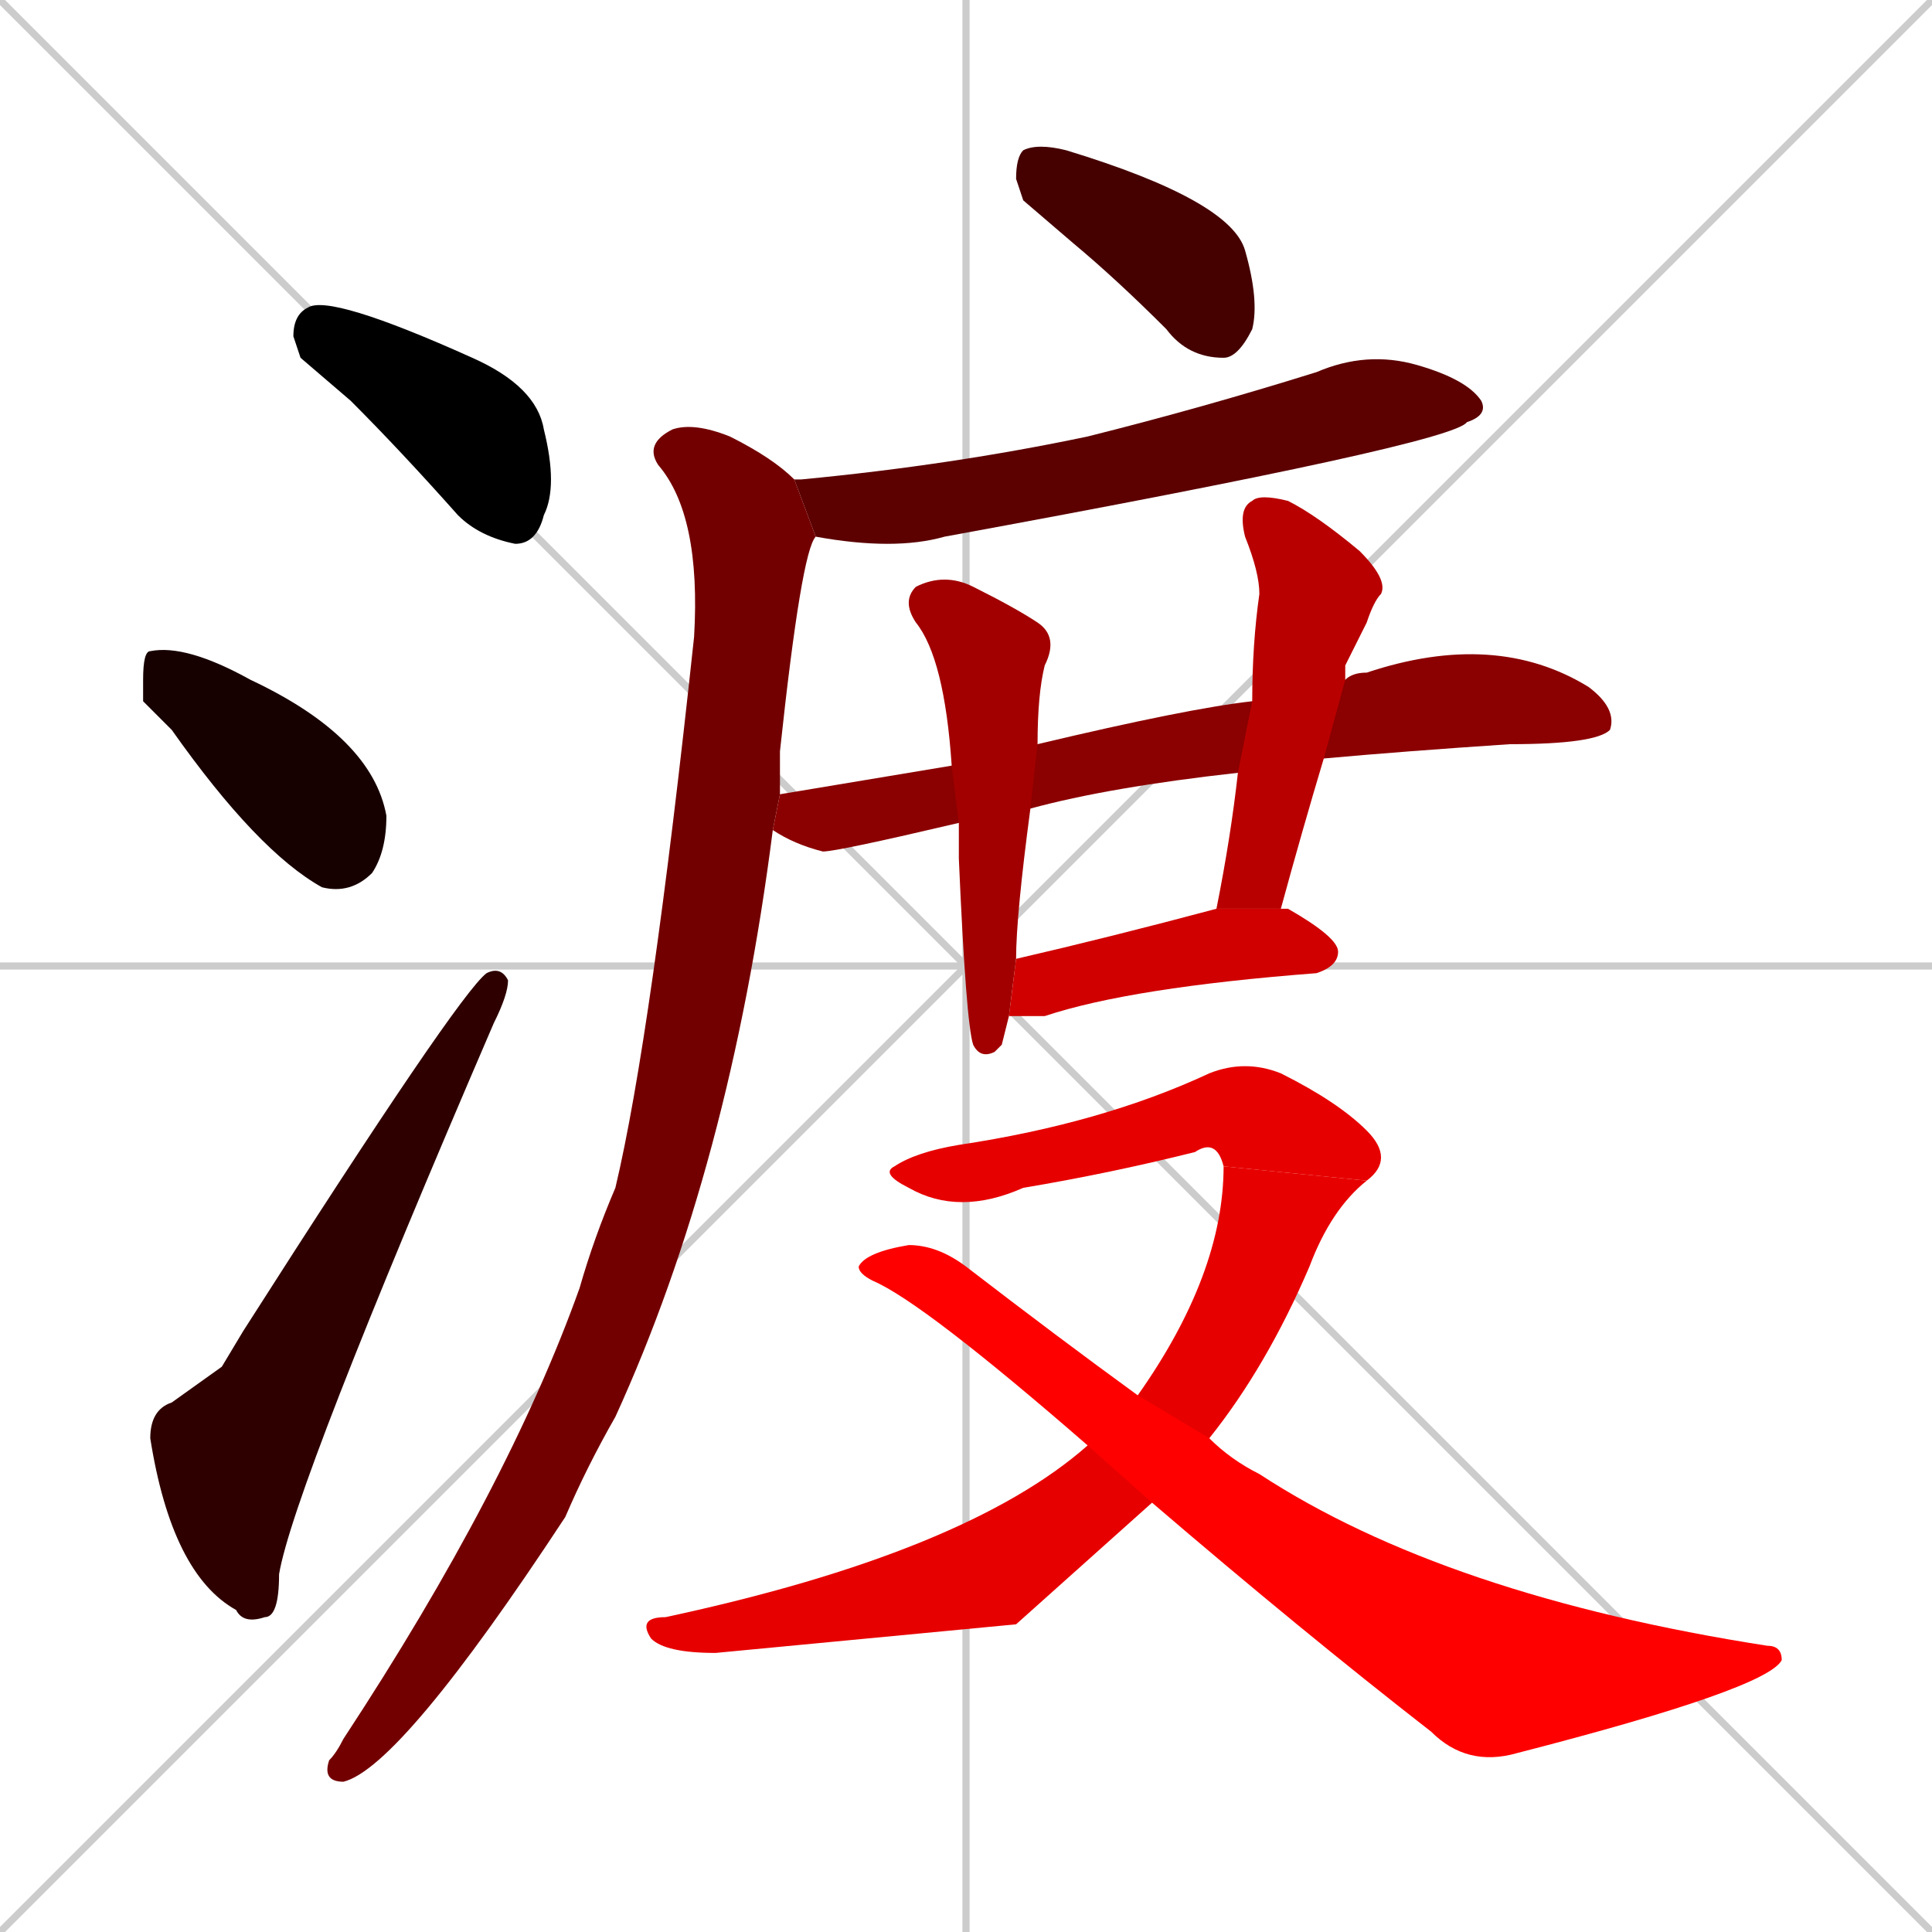 <svg xmlns="http://www.w3.org/2000/svg" xmlns:xlink="http://www.w3.org/1999/xlink" width="270" height="270"><path d="M 0 0 L 270 270 M 270 0 L 0 270 M 135 0 L 135 270 M 0 135 L 270 135" stroke="#CCCCCC" /><path d="M 42 50 L 41 47 Q 41 44 43 43 Q 46 41 66 50 Q 75 54 76 60 Q 78 68 76 72 Q 75 76 72 76 Q 67 75 64 72 Q 56 63 49 56" fill="#000000" /><path d="M 20 98 L 20 95 Q 20 91 21 91 Q 26 90 35 95 Q 52 103 54 114 Q 54 119 52 122 Q 49 125 45 124 Q 36 119 24 102" fill="#170000" /><path d="M 31 191 L 34 186 Q 64 139 68 136 Q 70 135 71 137 Q 71 139 69 143 Q 41 208 39 220 Q 39 226 37 226 Q 34 227 33 225 Q 24 220 21 201 Q 21 197 24 196" fill="#2e0000" /><path d="M 143 28 L 142 25 Q 142 22 143 21 Q 145 20 149 21 Q 172 28 174 35 Q 176 42 175 46 Q 173 50 171 50 Q 166 50 163 46 Q 156 39 150 34" fill="#450000" /><path d="M 111 67 Q 111 67 112 67 Q 133 65 152 61 Q 168 57 184 52 Q 191 49 198 51 Q 205 53 207 56 Q 208 58 205 59 Q 203 62 132 75 Q 125 77 114 75" fill="#5c0000" /><path d="M 108 116 Q 102 163 86 198 Q 82 205 79 212 Q 56 247 48 249 Q 45 249 46 246 Q 47 245 48 243 Q 71 208 81 180 Q 83 173 86 166 Q 91 145 97 89 Q 98 72 92 65 Q 90 62 94 60 Q 97 59 102 61 Q 108 64 111 67 L 114 75 Q 112 77 109 105 Q 109 108 109 111" fill="#730000" /><path d="M 134 115 Q 117 119 115 119 Q 111 118 108 116 L 109 111 Q 121 109 133 107 L 145 104 Q 166 99 175 98 L 188 95 Q 189 94 191 94 Q 209 88 222 96 Q 226 99 225 102 Q 223 104 211 104 Q 196 105 185 106 L 173 108 Q 155 110 144 113" fill="#8b0000" /><path d="M 140 146 L 139 147 Q 137 148 136 146 Q 135 143 134 120 Q 134 117 134 115 L 133 107 Q 132 92 128 87 Q 126 84 128 82 Q 132 80 136 82 Q 142 85 145 87 Q 148 89 146 93 Q 145 97 145 104 L 144 113 Q 142 128 142 134 L 141 142" fill="#a20000" /><path d="M 175 98 Q 175 90 176 83 Q 176 80 174 75 Q 173 71 175 70 Q 176 69 180 70 Q 184 72 190 77 Q 194 81 193 83 Q 192 84 191 87 Q 190 89 188 93 Q 188 94 188 95 L 185 106 Q 182 116 179 127 L 170 127 Q 172 117 173 108" fill="#b90000" /><path d="M 179 127 Q 180 127 180 127 Q 187 131 187 133 Q 187 135 184 136 Q 158 138 146 142 Q 143 142 141 142 L 142 134 Q 155 131 170 127 Q 170 127 170 127" fill="#d00000" /><path d="M 171 163 Q 170 159 167 161 Q 155 164 143 166 Q 134 170 127 166 Q 123 164 125 163 Q 128 161 134 160 Q 154 157 169 150 Q 174 148 179 150 Q 187 154 191 158 Q 195 162 191 165" fill="#e70000" /><path d="M 142 227 L 100 231 Q 93 231 91 229 Q 89 226 93 226 Q 135 217 152 202 L 159 195 Q 171 178 171 163 L 191 165 Q 186 169 183 177 Q 177 191 169 201 L 161 210" fill="#e70000" /><path d="M 152 202 Q 129 182 122 179 Q 120 178 120 177 Q 121 175 127 174 Q 131 174 135 177 Q 148 187 159 195 L 169 201 Q 172 204 176 206 Q 202 223 247 230 Q 249 230 249 232 Q 247 236 212 245 Q 205 247 200 242 Q 182 228 161 210" fill="#ff0000" /></svg>
